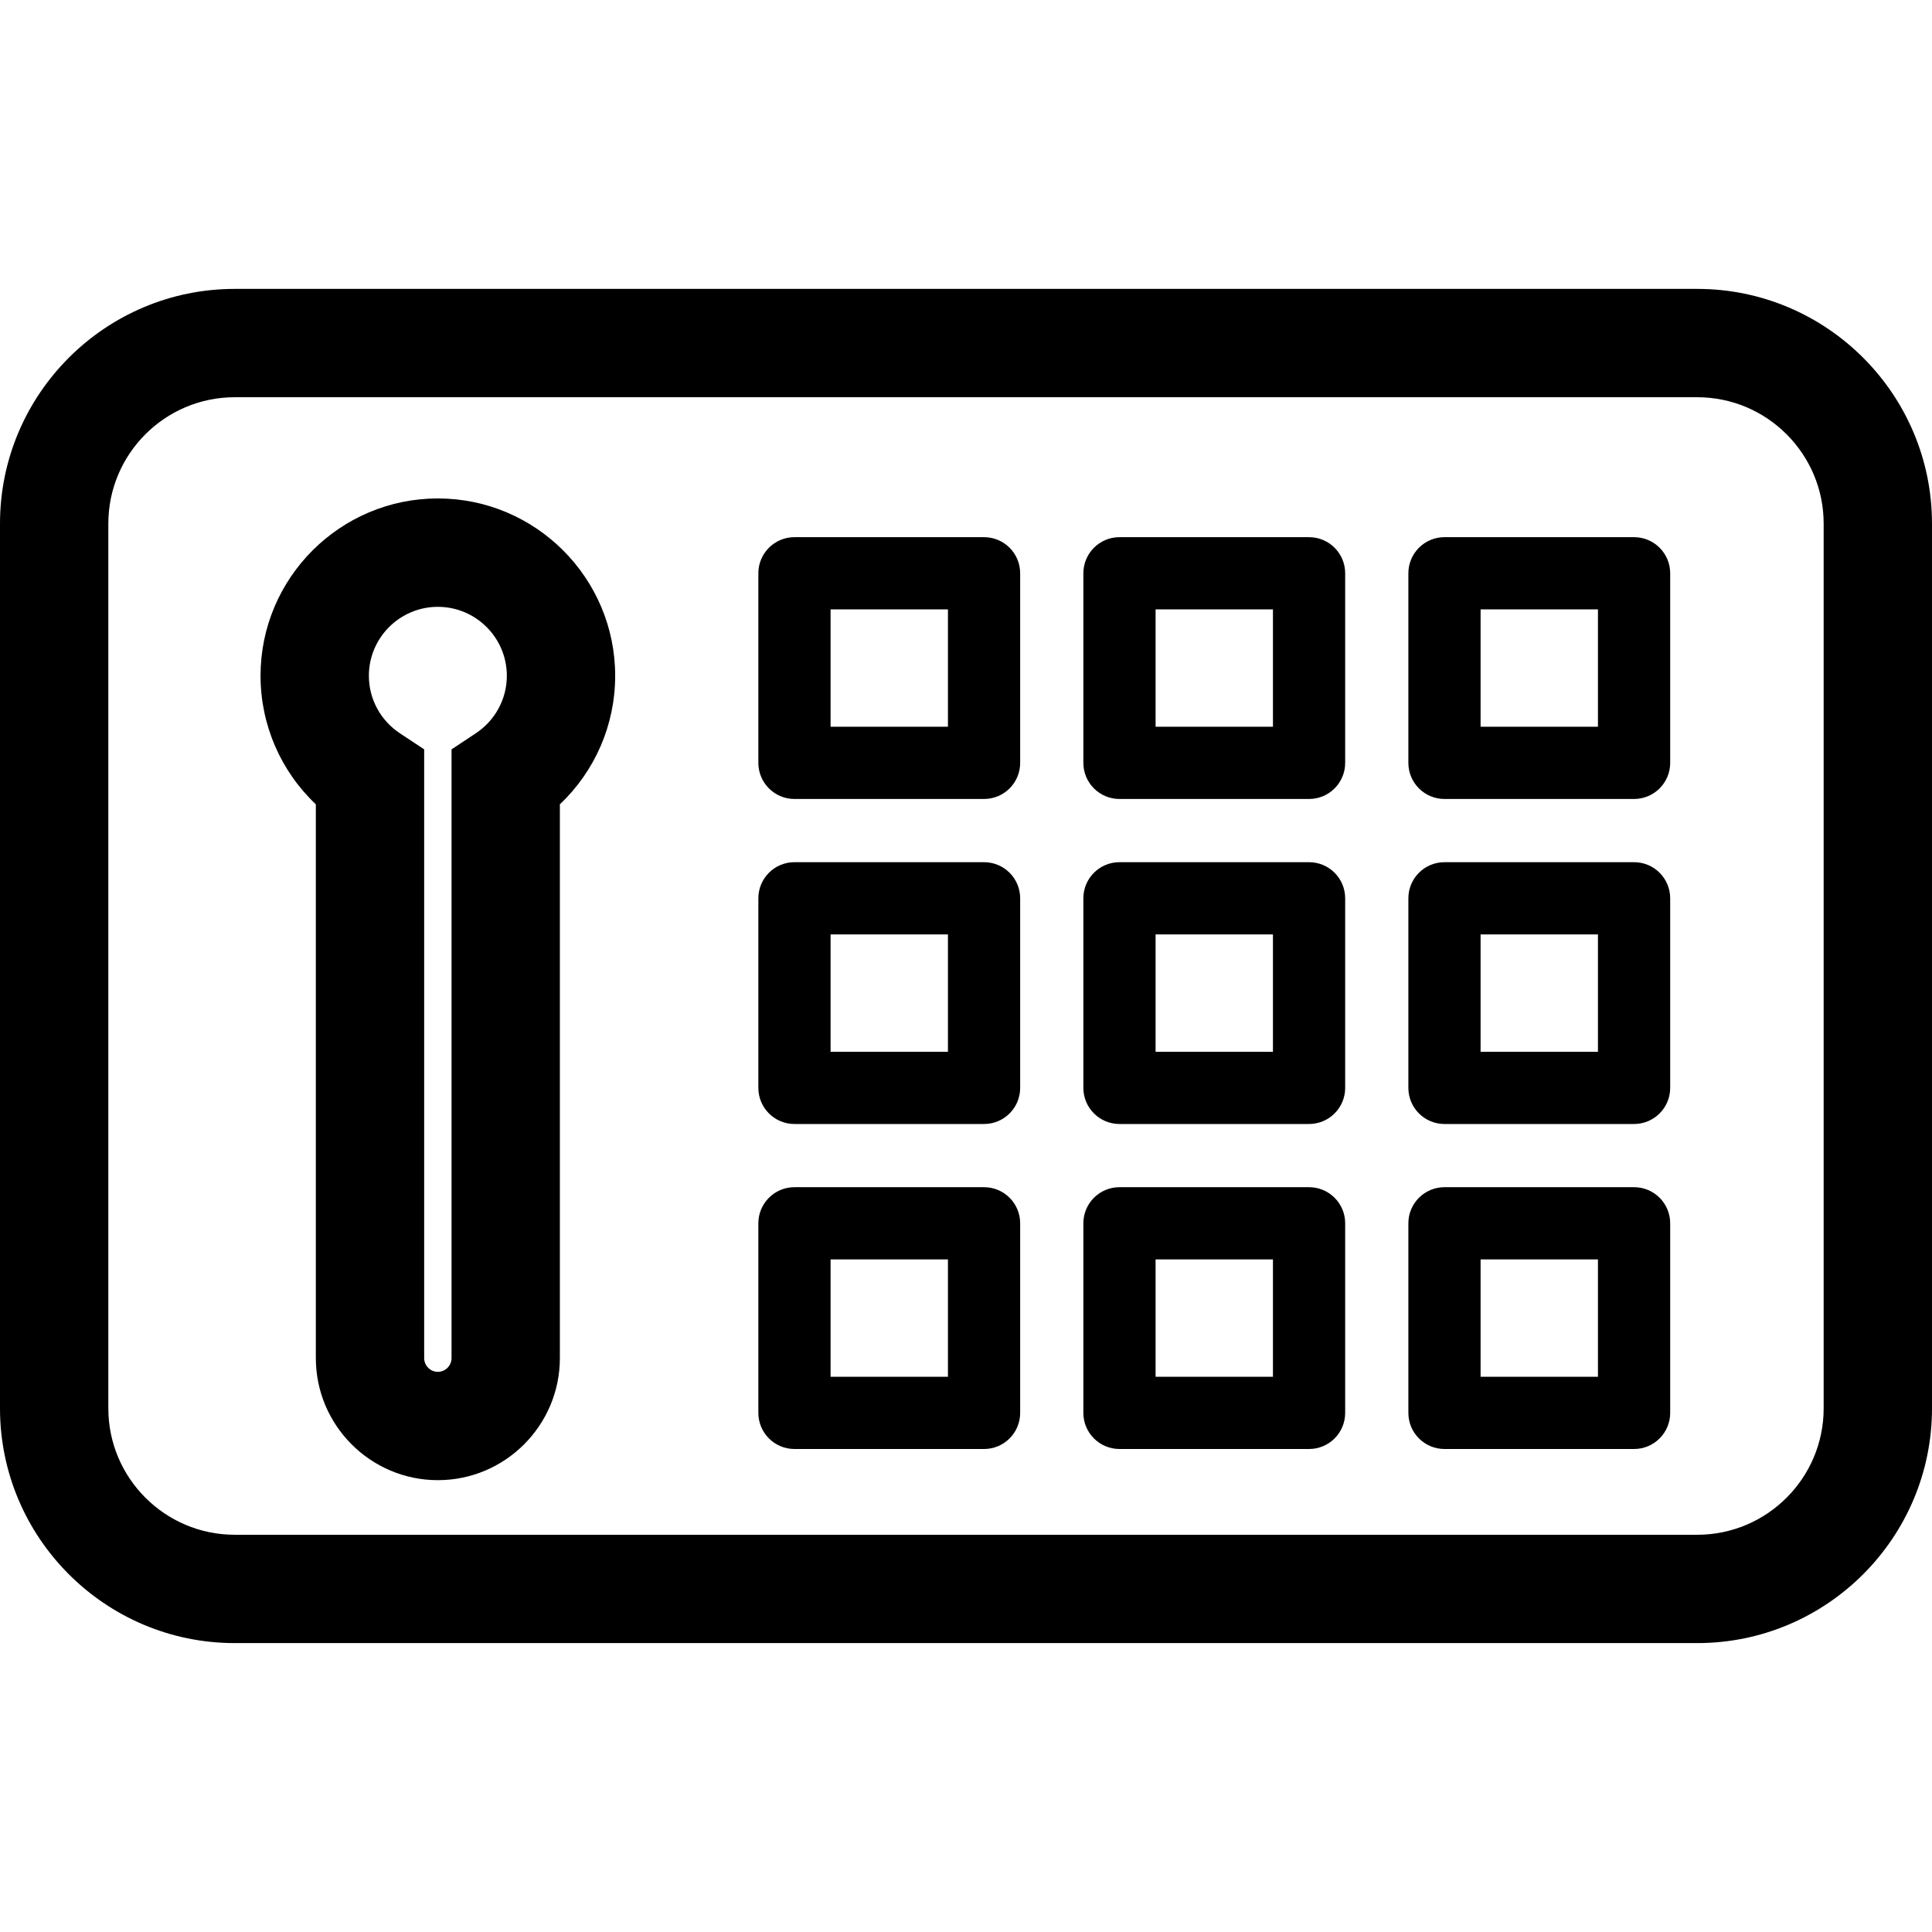 <?xml version="1.0" encoding="iso-8859-1"?>
<!-- Generator: Adobe Illustrator 16.0.0, SVG Export Plug-In . SVG Version: 6.00 Build 0)  -->
<!DOCTYPE svg PUBLIC "-//W3C//DTD SVG 1.1//EN" "http://www.w3.org/Graphics/SVG/1.1/DTD/svg11.dtd">
<svg version="1.1" id="Capa_1" xmlns="http://www.w3.org/2000/svg" xmlns:xlink="http://www.w3.org/1999/xlink" x="0px" y="0px"
	 width="255.682px" height="255.681px" viewBox="0 0 255.682 255.681" style="enable-background:new 0 0 255.682 255.681;"
	 xml:space="preserve">
<g>
	<g>
		<path d="M0,186.384c0,17.129,13.936,31.064,31.064,31.064h193.553c17.128,0,31.064-13.936,31.064-31.064V69.297
			c0-17.128-13.937-31.064-31.064-31.064H31.064C13.936,38.233,0,52.168,0,69.297V186.384z M14.337,69.297
			c0-9.225,7.502-16.727,16.727-16.727h193.553c9.222,0,16.727,7.502,16.727,16.727v117.087c0,9.223-7.505,16.727-16.727,16.727
			H31.064c-9.225,0-16.727-7.504-16.727-16.727V69.297z"/>
		<path d="M41.798,179.729c0,8.905,7.246,16.157,16.148,16.157s16.148-7.252,16.148-16.157v-73.285
			c4.641-4.392,7.318-10.503,7.318-17.014c0-12.937-10.529-23.466-23.466-23.466c-12.937,0-23.466,10.529-23.466,23.466
			c0,6.506,2.681,12.622,7.318,17.014V179.729z M57.946,80.309c5.033,0,9.129,4.091,9.129,9.126c0,3.064-1.536,5.904-4.107,7.61
			l-3.211,2.126v80.558c0,0.999-0.812,1.82-1.811,1.82c-0.999,0-1.811-0.821-1.811-1.82V99.171l-3.211-2.126
			c-2.572-1.701-4.107-4.546-4.107-7.61C48.817,84.399,52.913,80.309,57.946,80.309z"/>
		<path d="M105.14,105.737h25.091c2.637,0,4.778-2.137,4.778-4.779v-25.09c0-2.642-2.142-4.779-4.778-4.779H105.14
			c-2.637,0-4.779,2.138-4.779,4.779v25.09C100.361,103.6,102.503,105.737,105.14,105.737z M109.919,80.647h15.532v15.532h-15.532
			V80.647z"/>
		<path d="M148.151,105.737h25.091c2.637,0,4.779-2.137,4.779-4.779v-25.09c0-2.642-2.143-4.779-4.779-4.779h-25.091
			c-2.637,0-4.778,2.138-4.778,4.779v25.09C143.373,103.6,145.515,105.737,148.151,105.737z M152.931,80.647h15.532v15.532h-15.532
			V80.647z"/>
		<path d="M191.163,105.737h25.091c2.637,0,4.779-2.137,4.779-4.779v-25.09c0-2.642-2.143-4.779-4.779-4.779h-25.091
			c-2.637,0-4.778,2.138-4.778,4.779v25.09C186.385,103.6,188.526,105.737,191.163,105.737z M195.942,80.647h15.532v15.532h-15.532
			V80.647z"/>
		<path d="M105.14,148.75h25.091c2.637,0,4.778-2.138,4.778-4.779v-25.09c0-2.642-2.142-4.779-4.778-4.779H105.14
			c-2.637,0-4.779,2.138-4.779,4.779v25.09C100.361,146.612,102.503,148.75,105.14,148.75z M109.919,123.659h15.532v15.532h-15.532
			V123.659z"/>
		<path d="M148.151,148.75h25.091c2.637,0,4.779-2.138,4.779-4.779v-25.09c0-2.642-2.143-4.779-4.779-4.779h-25.091
			c-2.637,0-4.778,2.138-4.778,4.779v25.09C143.373,146.612,145.515,148.75,148.151,148.75z M152.931,123.659h15.532v15.532h-15.532
			V123.659z"/>
		<path d="M191.163,148.75h25.091c2.637,0,4.779-2.138,4.779-4.779v-25.09c0-2.642-2.143-4.779-4.779-4.779h-25.091
			c-2.637,0-4.778,2.138-4.778,4.779v25.09C186.385,146.612,188.526,148.75,191.163,148.75z M195.942,123.659h15.532v15.532h-15.532
			V123.659z"/>
		<path d="M105.14,191.761h25.091c2.637,0,4.778-2.138,4.778-4.779v-25.09c0-2.642-2.142-4.779-4.778-4.779H105.14
			c-2.637,0-4.779,2.138-4.779,4.779v25.09C100.361,189.624,102.503,191.761,105.14,191.761z M109.919,166.67h15.532v15.532h-15.532
			V166.67z"/>
		<path d="M148.151,191.761h25.091c2.637,0,4.779-2.138,4.779-4.779v-25.09c0-2.642-2.143-4.779-4.779-4.779h-25.091
			c-2.637,0-4.778,2.138-4.778,4.779v25.09C143.373,189.624,145.515,191.761,148.151,191.761z M152.931,166.67h15.532v15.532
			h-15.532V166.67z"/>
		<path d="M191.163,191.761h25.091c2.637,0,4.779-2.138,4.779-4.779v-25.09c0-2.642-2.143-4.779-4.779-4.779h-25.091
			c-2.637,0-4.778,2.138-4.778,4.779v25.09C186.385,189.624,188.526,191.761,191.163,191.761z M195.942,166.67h15.532v15.532
			h-15.532V166.67z"/>
	</g>
</g>
<g>
</g>
<g>
</g>
<g>
</g>
<g>
</g>
<g>
</g>
<g>
</g>
<g>
</g>
<g>
</g>
<g>
</g>
<g>
</g>
<g>
</g>
<g>
</g>
<g>
</g>
<g>
</g>
<g>
</g>
</svg>
